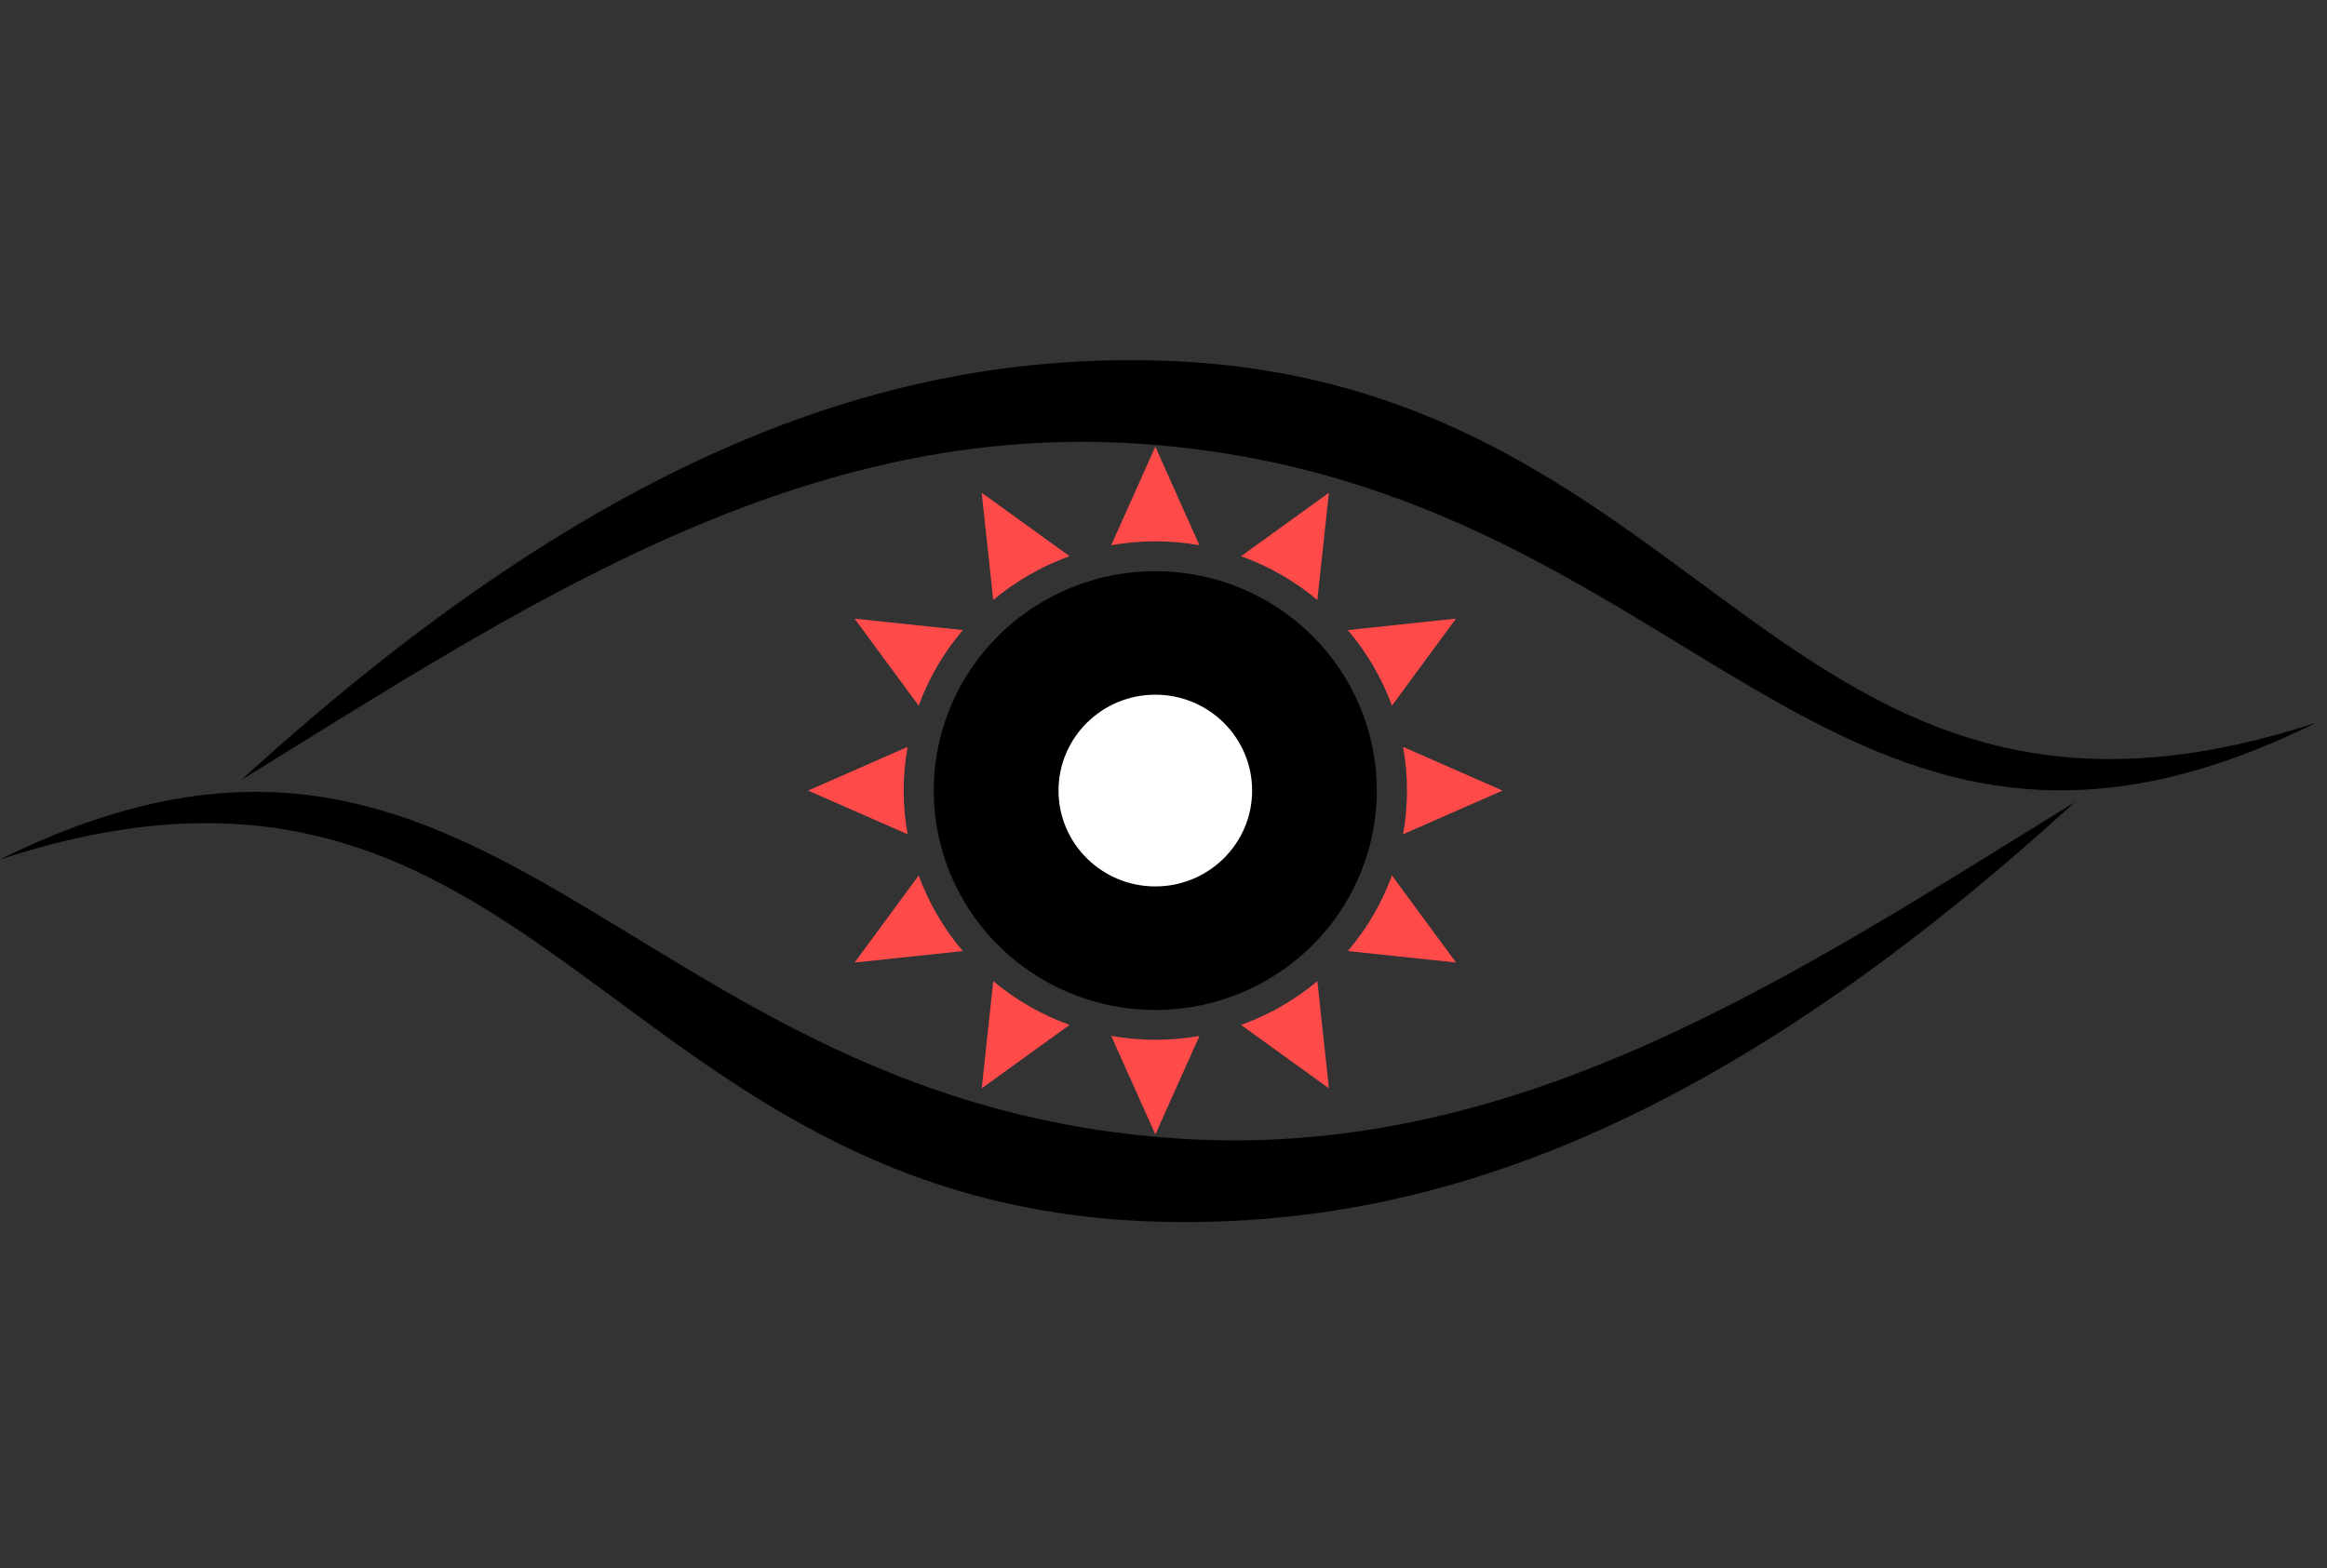 <svg width="181" height="122" viewBox="0 0 181 122" fill="none" xmlns="http://www.w3.org/2000/svg">
<rect x="0" y="0" width="181" height="122" fill="#333333" stroke="none"/>
<g clip-path="url(#clip0_2_119)">
<path d="M93.293 42.419L89.863 34.754L86.434 42.419C88.703 42.015 91.025 42.015 93.293 42.419Z" fill="#FF4A4A"/>
<path d="M83.194 43.273L76.359 38.339L77.258 46.678C79.018 45.205 81.027 44.053 83.193 43.274L83.194 43.273Z" fill="#FF4A4A"/>
<path d="M74.891 49.022L66.473 48.133L71.456 54.902C72.243 52.757 73.406 50.767 74.891 49.023V49.022Z" fill="#FF4A4A"/>
<path d="M116.871 61.508L109.133 58.11C109.541 60.358 109.541 62.659 109.133 64.907L116.871 61.508Z" fill="#FF4A4A"/>
<path d="M113.251 48.129L104.833 49.021C106.319 50.765 107.483 52.755 108.27 54.901L113.251 48.129Z" fill="#FF4A4A"/>
<path d="M103.366 38.338L96.533 43.274C98.698 44.053 100.707 45.205 102.467 46.677L103.366 38.338Z" fill="#FF4A4A"/>
<path d="M76.361 84.676L83.193 79.74C81.028 78.961 79.019 77.809 77.258 76.337L76.361 84.676Z" fill="#FF4A4A"/>
<path d="M96.534 79.743L103.368 84.676L102.468 76.339C100.708 77.811 98.698 78.963 96.533 79.742L96.534 79.743Z" fill="#FF4A4A"/>
<path d="M104.835 73.995L113.253 74.885L108.27 68.116C107.484 70.261 106.321 72.251 104.835 73.995Z" fill="#FF4A4A"/>
<path d="M70.289 61.508C70.29 60.369 70.393 59.232 70.595 58.11L62.857 61.51L70.595 64.907C70.393 63.785 70.29 62.648 70.289 61.508Z" fill="#FF4A4A"/>
<path d="M66.476 74.887L74.892 73.996C73.406 72.252 72.243 70.261 71.457 68.116L66.476 74.887Z" fill="#FF4A4A"/>
<path d="M86.434 80.596L89.866 88.261L93.298 80.596C91.03 81 88.707 81 86.439 80.596H86.434Z" fill="#FF4A4A"/>
<path d="M89.863 44.439C86.455 44.439 83.123 45.44 80.29 47.315C77.456 49.191 75.247 51.856 73.943 54.976C72.639 58.095 72.297 61.527 72.962 64.838C73.627 68.149 75.268 71.191 77.678 73.578C80.087 75.966 83.157 77.591 86.5 78.25C89.842 78.909 93.307 78.571 96.456 77.279C99.604 75.987 102.295 73.799 104.189 70.992C106.082 68.185 107.092 64.885 107.092 61.508C107.092 56.981 105.277 52.64 102.046 49.439C98.815 46.238 94.433 44.439 89.863 44.439Z" fill="black"/>
<path d="M89.864 68.966C94.022 68.966 97.393 65.627 97.393 61.508C97.393 57.388 94.022 54.049 89.864 54.049C85.706 54.049 82.335 57.388 82.335 61.508C82.335 65.627 85.706 68.966 89.864 68.966Z" fill="white"/>
<path d="M87.702 34.469C61.575 33.066 40.354 47.37 18.771 60.684C47.54 34.41 69.952 27.607 89.678 28.042C133.076 28.999 138.118 70.007 180.146 56.231C141.822 75.214 131.721 36.892 87.702 34.469Z" fill="black"/>
<path d="M92.444 88.631C118.572 90.034 139.794 75.731 161.376 62.415C132.612 88.69 110.197 95.493 90.468 95.058C47.071 94.101 42.03 53.092 0 66.869C38.324 47.886 48.425 86.212 92.444 88.631Z" fill="black"/>
</g>
<defs>
<clipPath id="clip0_2_119">
<rect width="180.147" height="122" fill="white"/>
</clipPath>
</defs>
</svg>
